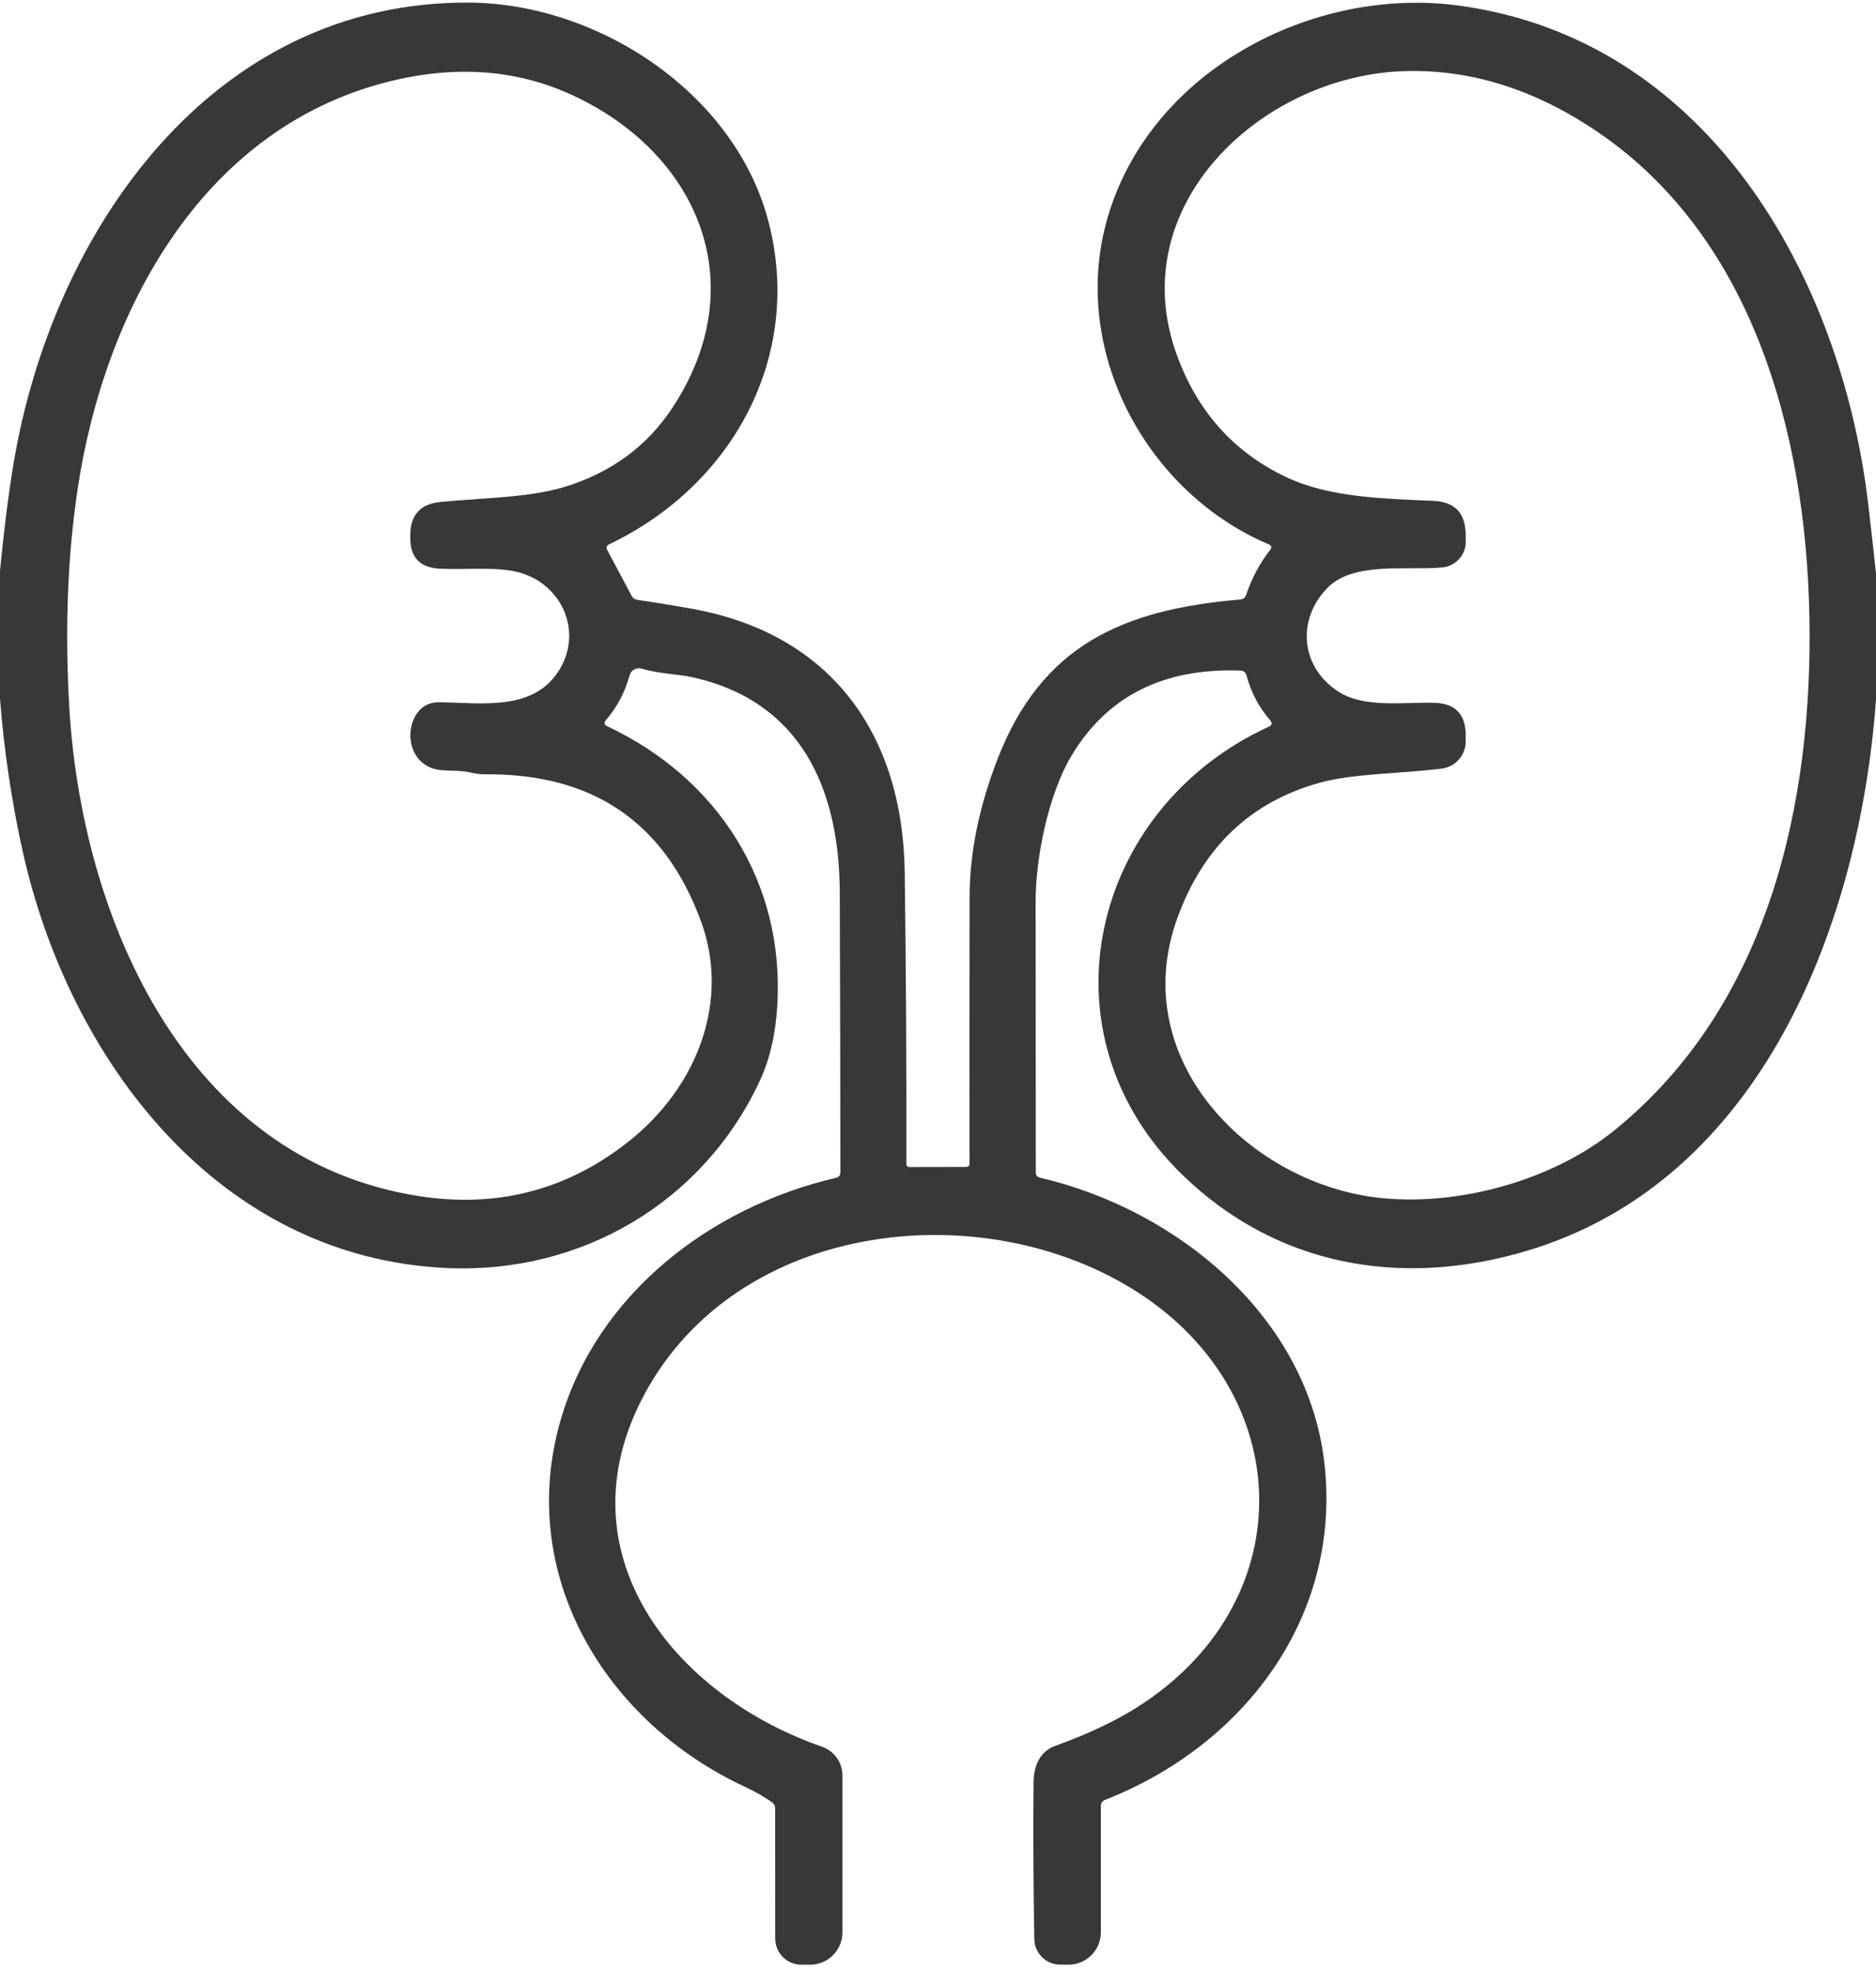 <svg width="216" height="227" viewBox="0 0 216 227" fill="none" xmlns="http://www.w3.org/2000/svg">
<g clip-path="url(#clip0_5757_59055)">
<path d="M216 66.05V80.56C214.15 106.16 202.95 136.09 175.57 144.11C161.24 148.31 146.99 145.8 136.17 135.32C119.34 119.02 125.57 93.09 146.08 83.69C146.467 83.517 146.52 83.267 146.24 82.94C144.94 81.434 144.033 79.714 143.52 77.78C143.42 77.42 143.183 77.234 142.81 77.22C133.93 76.907 127.443 80.187 123.35 87.06C120.74 91.43 119.24 98.7 119.24 103.76C119.24 114.127 119.247 124.537 119.26 134.99C119.26 135.337 119.427 135.547 119.76 135.62C135.73 139.36 150.72 151.81 152.52 168.75C154.38 186.24 143.25 200.99 127.25 207.26C126.917 207.394 126.75 207.637 126.75 207.99V222.52C126.75 223.013 126.652 223.502 126.462 223.957C126.272 224.412 125.994 224.825 125.643 225.172C125.293 225.519 124.877 225.793 124.42 225.978C123.963 226.163 123.473 226.256 122.98 226.25L122.05 226.24C121.273 226.235 120.529 225.926 119.977 225.379C119.424 224.831 119.106 224.089 119.09 223.31C118.977 217.077 118.947 211.067 119 205.28C119.02 203.35 119.71 201.7 121.5 201.05C125.62 199.564 129.047 197.897 131.78 196.05C149.89 183.87 149.13 160.47 130.97 148.8C113.29 137.44 85.02 140.42 74.19 160.58C64.44 178.74 77.48 195.17 94.63 201.14C95.322 201.379 95.922 201.828 96.347 202.423C96.772 203.018 97 203.73 97 204.46V222.52C97 223.013 96.902 223.502 96.712 223.957C96.522 224.412 96.244 224.825 95.893 225.172C95.543 225.519 95.127 225.793 94.67 225.978C94.213 226.163 93.723 226.256 93.23 226.25H92.24C91.447 226.242 90.689 225.922 90.131 225.358C89.573 224.794 89.26 224.033 89.26 223.24L89.25 208.25C89.25 207.944 89.123 207.704 88.87 207.53C87.903 206.864 86.89 206.284 85.83 205.79C69.68 198.31 59.4 181.35 64.55 163.53C68.73 149.08 81.7 139.03 96.26 135.63C96.593 135.55 96.76 135.34 96.76 135C96.753 124.247 96.73 113.497 96.69 102.75C96.64 90.75 92.16 80.72 79.68 77.98C78.15 77.64 75.84 77.59 73.89 77C73.748 76.956 73.598 76.941 73.449 76.956C73.301 76.971 73.157 77.016 73.026 77.088C72.896 77.16 72.781 77.257 72.689 77.374C72.597 77.492 72.529 77.626 72.49 77.77C71.963 79.704 71.057 81.42 69.77 82.92C69.51 83.234 69.563 83.474 69.93 83.64C82.67 89.63 90.32 101.62 89.5 115.72C89.307 119.087 88.633 122.004 87.48 124.47C81 138.38 67.05 146.66 51.63 146.03C25.09 144.93 7.92 121.98 2.6 97.99C1.327 92.23 0.46 86.38 0 80.44V65.72C0.473 60.887 0.987 56.817 1.54 53.51C5.95 26.79 24.28 0.12 53.99 0.3C68.93 0.38 84.71 10.78 88.51 25.63C92.45 40.98 84.44 55.83 70.16 62.67C69.84 62.817 69.763 63.047 69.93 63.36L72.73 68.62C72.877 68.887 73.1 69.04 73.4 69.08C75.54 69.394 77.657 69.74 79.75 70.12C95.64 73 103.97 84.5 104.17 100.5C104.317 111.68 104.38 122.857 104.36 134.03C104.36 134.27 104.48 134.39 104.72 134.39L111.27 134.38C111.365 134.38 111.457 134.343 111.525 134.278C111.592 134.212 111.63 134.123 111.63 134.03C111.617 123.79 111.62 113.53 111.64 103.25C111.647 98.25 112.707 93 114.82 87.5C119.89 74.32 129.27 70.18 142.78 69.04C143.14 69.007 143.377 68.82 143.49 68.48C144.11 66.607 145.03 64.884 146.25 63.31C146.463 63.03 146.41 62.824 146.09 62.69C132.02 56.72 123.24 40.48 127.43 25.41C132.21 8.22 151.11 -1.66 168.02 0.65C196.62 4.55 211.98 31.78 215.1 58.01C215.413 60.677 215.713 63.357 216 66.05ZM47.24 61.56C47.267 59.294 48.407 58.044 50.66 57.81C55.35 57.34 60.86 57.33 64.94 56.09C70.34 54.45 74.507 51.397 77.44 46.93C86.86 32.58 80.26 17.61 65.95 10.98C59.463 7.967 52.317 7.46 44.51 9.46C23.09 14.96 11.99 35.97 8.94 56.31C7.8 63.904 7.47 72.13 7.95 80.99C9.28 105.62 21.31 133.56 48.25 137.74C57.223 139.134 65.233 137.064 72.28 131.53C80.29 125.24 84.12 115.29 80.68 106.01C76.493 94.684 68.247 89.07 55.94 89.17C55.407 89.177 54.783 89.1 54.07 88.94C52.37 88.56 50.8 88.99 49.38 88.31C45.97 86.66 46.9 80.85 50.45 80.87C55.43 80.9 61.78 82.07 64.64 76.72C66.95 72.4 64.58 67.39 60.02 65.99C57.45 65.2 53.69 65.64 50.63 65.49C48.343 65.377 47.213 64.174 47.24 61.88V61.56ZM168.76 85.37C168.763 86.142 168.483 86.888 167.972 87.467C167.462 88.046 166.756 88.417 165.99 88.51C161.17 89.11 155.8 89.07 151.97 90.13C143.97 92.344 138.49 97.567 135.53 105.8C129.66 122.13 144.05 136.53 159.21 137.98C168.23 138.84 178.85 135.87 185.9 130.15C203.62 115.78 208.76 92.58 208.33 70.87C207.9 49.87 201.8 26.7 183 14.56C175.927 9.994 168.68 7.877 161.26 8.21C145.13 8.94 129.33 23.67 135.45 40.74C137.797 47.3 141.98 52.02 148 54.9C153 57.3 159.17 57.41 165.07 57.68C167.49 57.794 168.717 59.064 168.75 61.49L168.77 62.34C168.779 63.083 168.51 63.803 168.016 64.358C167.522 64.912 166.839 65.263 166.1 65.34C162.18 65.74 155.91 64.61 152.89 67.65C149.24 71.33 149.72 76.87 154.17 79.69C157.1 81.55 161.64 80.84 165.12 80.93C167.533 80.99 168.747 82.227 168.76 84.64V85.37Z" fill="#383838"/>
</g>
<defs>
<clipPath id="clip0_5757_59055">
<rect width="216" height="227" fill="white"/>
</clipPath>
</defs>
</svg>
